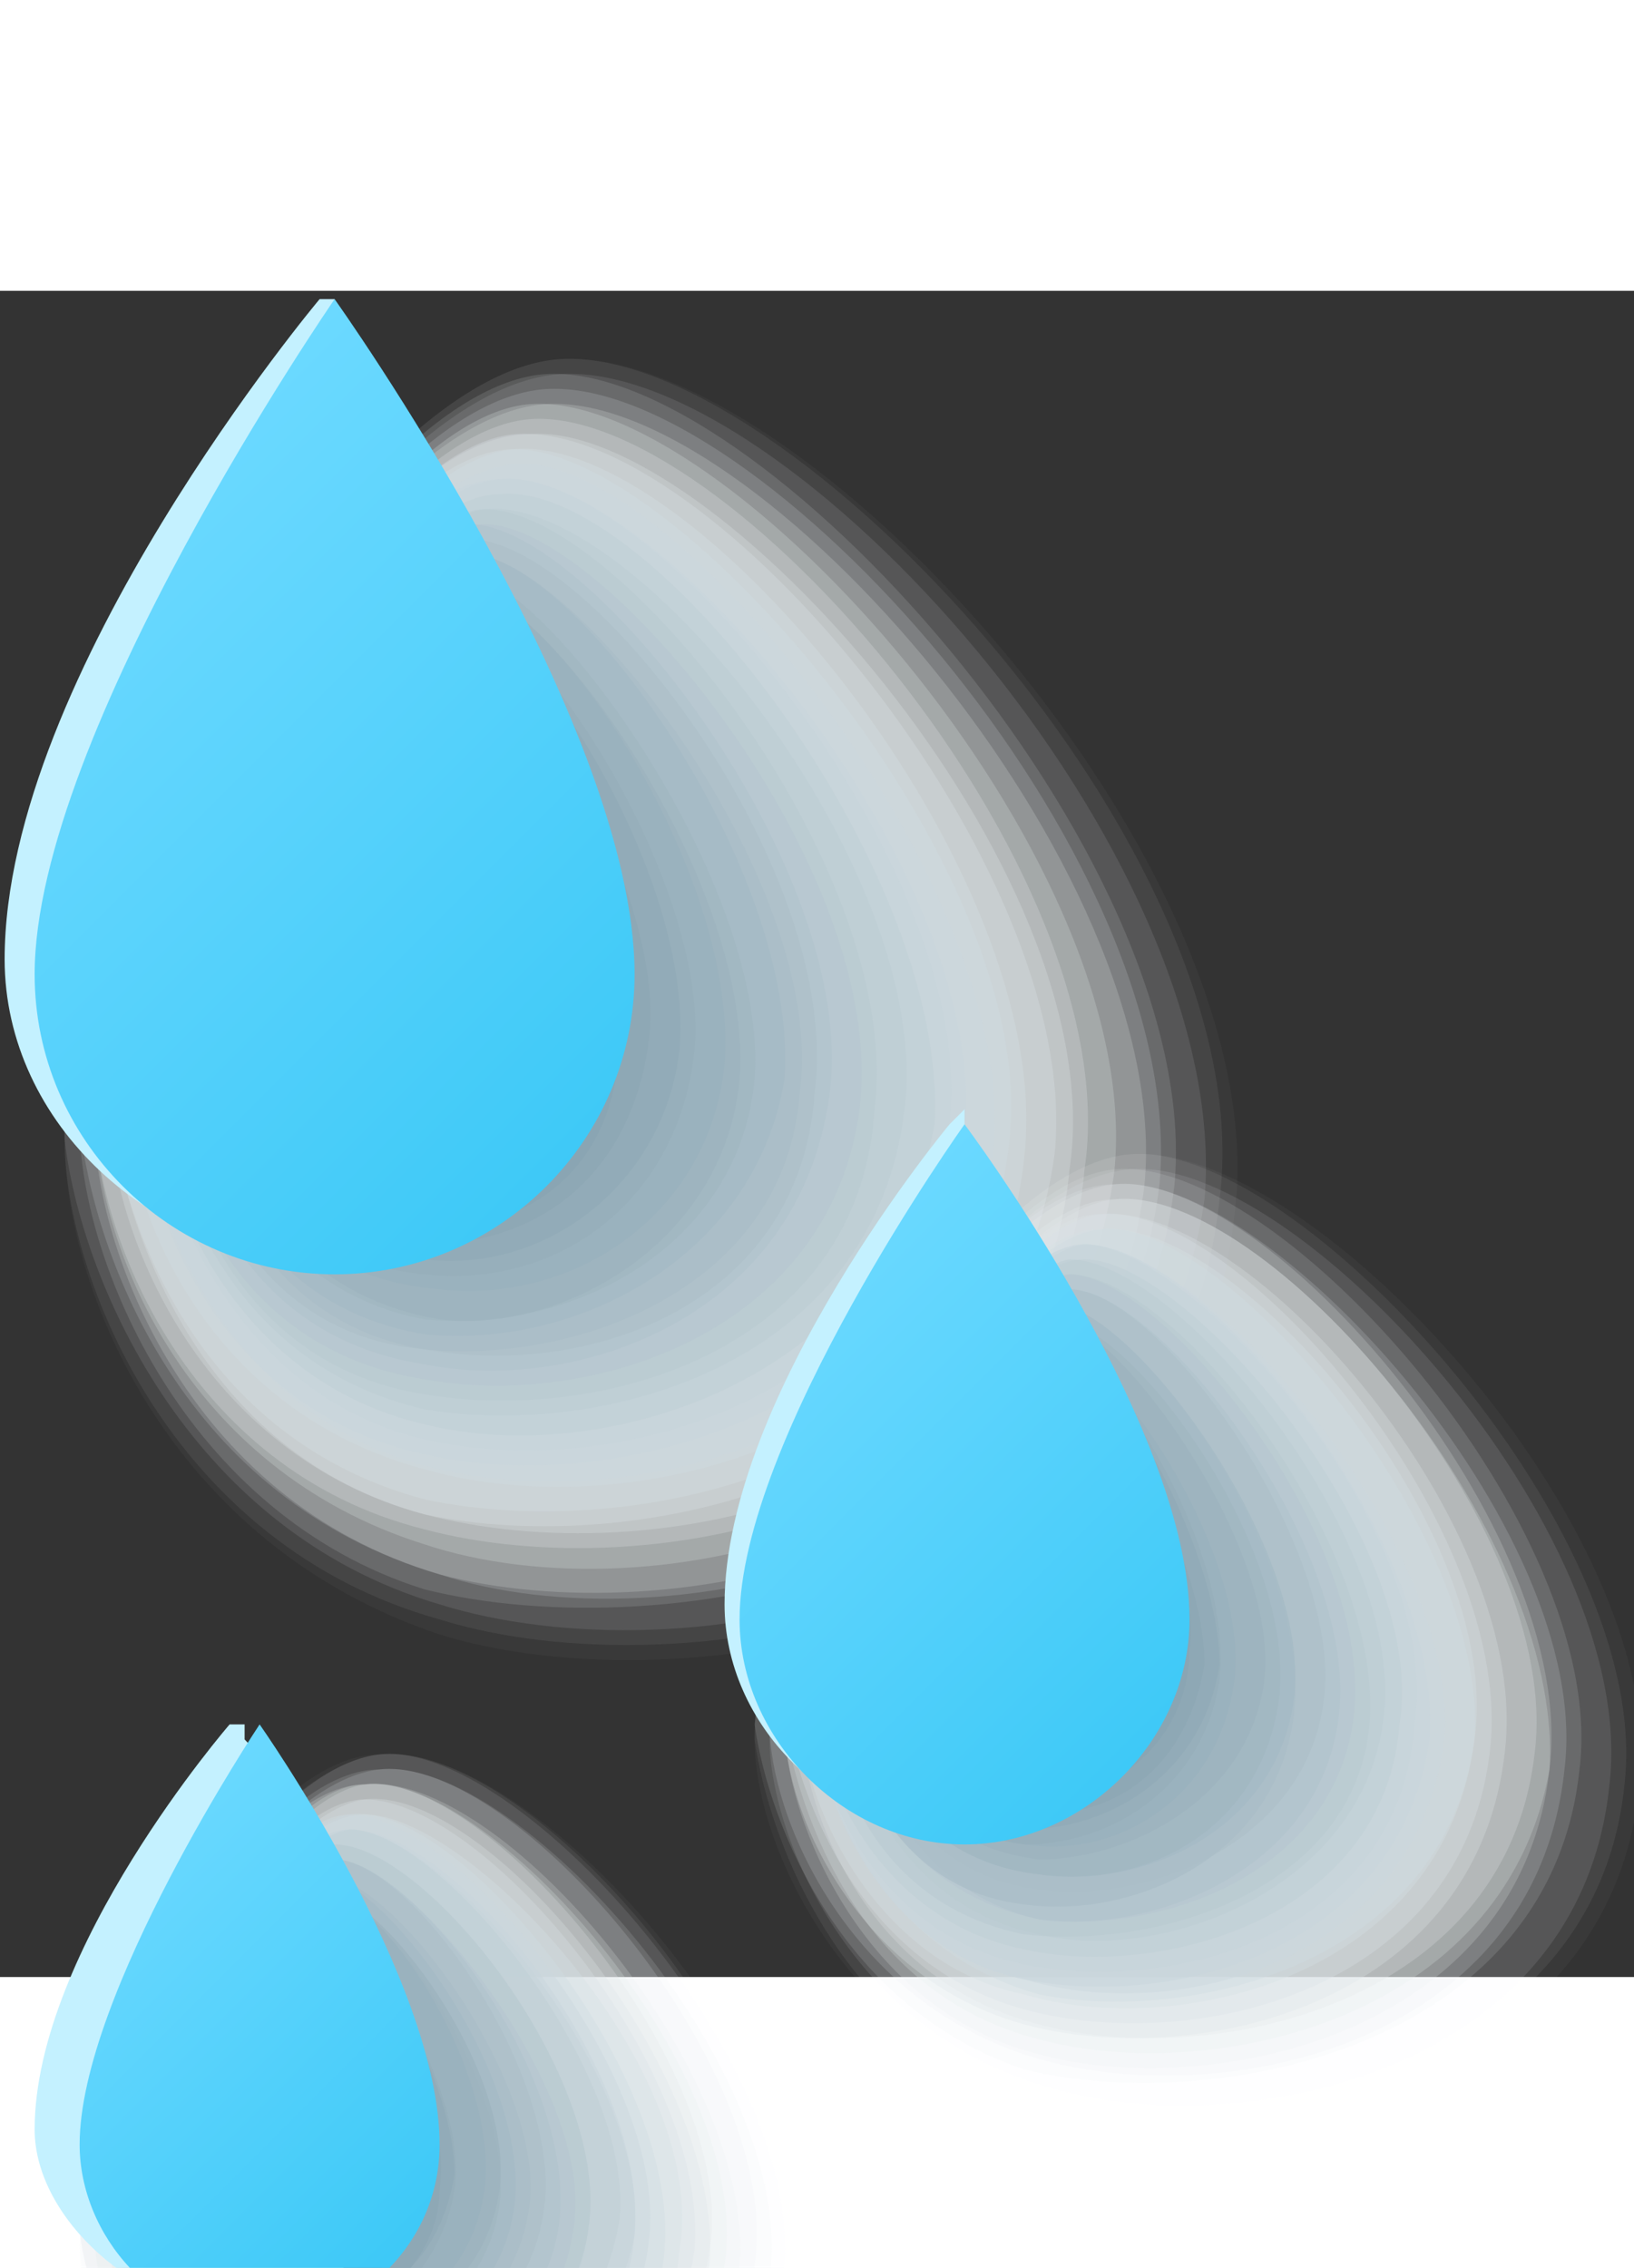 <svg width="160" height="222" viewBox="0 0 158 163" fill="none" xmlns="http://www.w3.org/2000/svg">
<rect x="0" y="0" width="158" height="163" fill="#333333" stroke="none"/>
<g style="mix-blend-mode:multiply">
<path opacity="0.032" d="M54.109 6.605C77.314 5.155 123.723 55.915 119.372 89.272C115.021 129.88 65.712 137.131 42.507 129.88C16.402 121.178 6.25 96.523 6.25 82.02C4.799 58.815 33.805 8.055 54.109 6.605Z" fill="#FBFCFC"/>
<path opacity="0.065" d="M54.109 6.605C75.864 5.155 122.273 54.465 117.922 87.821C113.571 128.429 65.712 135.681 42.507 128.429C16.402 121.178 6.25 95.073 6.25 82.02C4.799 58.815 33.805 8.055 54.109 6.605Z" fill="#F7F9FA"/>
<path opacity="0.097" d="M54.109 8.055C75.864 6.605 119.373 54.465 116.472 87.821C110.671 126.979 65.712 134.231 42.507 126.979C17.852 119.728 7.7 95.073 6.25 82.02C6.25 58.815 33.805 9.505 54.109 8.055Z" fill="#F3F6F7"/>
<path opacity="0.129" d="M52.659 8.055C72.963 6.605 116.472 54.465 113.571 86.371C109.22 124.078 64.261 131.33 41.057 125.529C17.852 118.277 7.7 93.622 7.7 80.57C6.25 58.815 33.805 9.505 52.659 8.055Z" fill="#EFF3F5"/>
<path opacity="0.161" d="M52.659 9.505C72.963 8.055 115.021 54.465 112.121 86.371C107.77 122.628 64.261 131.33 42.507 124.078C17.852 116.827 9.15 93.622 7.7 80.57C7.7 58.815 33.805 10.956 52.659 9.505Z" fill="#EBF0F2"/>
<path opacity="0.194" d="M52.659 10.956C72.963 9.505 113.571 55.915 110.67 86.371C106.32 122.628 64.261 129.88 42.507 124.078C17.852 116.827 9.15 92.172 9.15 80.57C7.7 58.815 33.805 12.406 52.659 10.956Z" fill="#E8EDF0"/>
<path opacity="0.226" d="M51.209 10.956C70.062 9.505 110.67 54.465 107.77 84.921C103.419 119.728 62.811 128.429 41.056 121.178C17.852 113.926 9.15 92.172 9.15 79.12C9.15 60.266 33.805 12.406 51.209 10.956Z" fill="#E4EAED"/>
<path opacity="0.258" d="M51.209 12.406C70.062 10.956 109.22 55.915 104.869 84.921C101.969 118.277 62.811 125.529 41.056 119.728C17.852 113.926 9.15 90.722 9.15 79.12C9.15 60.266 33.805 13.856 51.209 12.406Z" fill="#E0E7EB"/>
<path opacity="0.29" d="M51.209 13.856C68.612 12.406 107.77 55.915 103.419 84.921C100.519 116.827 62.811 124.078 41.057 118.277C19.302 112.476 10.601 90.722 10.601 79.119C9.15 60.266 33.805 13.856 51.209 13.856Z" fill="#DCE4E8"/>
<path opacity="0.323" d="M49.758 13.856C68.612 12.406 104.869 55.915 101.969 83.47C97.618 115.377 61.361 122.628 41.057 118.277C19.302 112.476 12.051 90.722 10.601 79.12C10.601 60.266 33.805 15.307 49.758 13.856Z" fill="#D8E1E6"/>
<path opacity="0.355" d="M49.758 15.307C67.162 13.856 101.969 55.915 99.068 83.47C96.168 113.926 61.361 121.178 41.057 116.827C19.302 111.026 12.051 90.722 10.601 79.119C10.601 60.266 33.805 15.307 49.758 15.307Z" fill="#D4DEE3"/>
<path opacity="0.387" d="M49.758 15.307C65.712 15.307 100.519 55.915 97.618 82.02C94.718 111.026 61.361 119.728 41.057 113.926C19.302 108.125 12.051 87.821 12.051 77.669C12.051 60.266 33.805 16.757 49.758 15.307Z" fill="#D0DBE0"/>
<path opacity="0.419" d="M49.758 16.757C64.261 15.307 97.618 55.915 96.168 82.02C93.267 111.026 61.361 118.277 42.507 113.926C22.203 109.576 13.501 87.821 13.501 77.669C12.051 60.266 33.805 18.207 49.758 16.757Z" fill="#CCD8DE"/>
<path opacity="0.452" d="M48.308 18.207C62.811 16.757 96.168 55.915 93.267 82.02C90.367 108.125 59.911 116.827 41.057 112.476C20.753 108.125 13.501 87.821 13.501 77.669C13.501 60.266 33.805 18.207 48.308 18.207Z" fill="#C8D5DB"/>
<path opacity="0.484" d="M48.308 18.207C62.811 16.757 94.717 55.915 91.817 80.57C88.916 106.675 59.91 115.377 41.057 111.026C22.203 106.675 14.951 86.371 14.951 77.669C13.501 60.266 33.805 19.657 48.308 18.207Z" fill="#C4D2D9"/>
<path opacity="0.516" d="M48.308 19.657C62.811 18.207 91.817 55.915 90.366 80.57C86.016 105.225 58.46 113.926 41.056 109.576C22.203 105.225 14.951 86.371 14.951 76.219C14.951 60.266 35.255 19.657 48.308 19.657Z" fill="#C1CFD6"/>
<path opacity="0.548" d="M46.858 21.108C61.361 19.657 90.366 55.915 87.466 79.119C84.565 103.774 58.46 111.026 41.056 108.125C22.203 103.774 16.401 86.371 14.951 76.219C14.951 60.266 35.255 21.108 46.858 21.108Z" fill="#BDCCD4"/>
<path opacity="0.581" d="M46.858 21.108C59.91 21.108 87.466 55.915 84.565 79.119C83.115 102.324 58.46 109.576 41.056 106.675C22.203 103.774 16.402 84.921 16.402 76.219C16.402 61.716 35.255 22.558 46.858 21.108Z" fill="#B9C9D1"/>
<path opacity="0.613" d="M46.858 22.558C58.46 22.558 86.016 55.915 83.115 79.119C80.214 100.874 57.01 108.125 41.056 105.225C22.203 102.324 16.402 84.921 16.402 76.219C16.402 61.716 35.255 22.558 46.858 22.558Z" fill="#B5C6CF"/>
<path opacity="0.645" d="M45.407 22.558C57.01 22.558 83.115 55.915 80.214 77.669C77.314 99.424 55.559 106.675 41.056 103.774C22.203 100.874 17.852 83.47 16.402 74.769C16.402 61.716 35.255 24.008 45.407 22.558Z" fill="#B1C3CC"/>
<path opacity="0.677" d="M45.407 24.008C57.01 24.008 81.665 55.915 78.764 77.669C77.314 97.973 57.01 105.225 41.057 102.324C23.653 100.874 17.852 83.47 17.852 74.769C17.852 61.716 35.255 24.008 45.407 24.008Z" fill="#ADC0C9"/>
<path opacity="0.71" d="M45.407 25.459C55.559 25.459 80.214 57.365 77.314 77.669C75.864 96.523 55.559 103.774 41.056 102.324C23.653 99.424 19.302 82.02 19.302 74.769C17.852 61.716 35.255 25.459 45.407 25.459Z" fill="#A9BDC7"/>
<path opacity="0.742" d="M45.408 25.459C55.56 25.459 77.314 55.915 75.864 76.219C72.963 93.622 55.56 102.324 41.057 100.874C23.653 97.973 19.302 82.02 19.302 74.769C19.302 61.716 35.255 26.909 45.408 25.459Z" fill="#A5BAC4"/>
<path opacity="0.774" d="M43.957 26.909C52.659 26.909 74.413 57.365 72.963 76.219C71.513 92.172 55.56 100.874 41.057 99.424C25.104 96.523 19.302 80.57 19.302 74.769C19.302 61.716 35.255 26.909 43.957 26.909Z" fill="#A1B7C2"/>
<path opacity="0.806" d="M43.957 28.359C52.659 28.359 72.963 57.365 71.513 76.219C70.063 92.172 54.109 100.874 42.507 99.424C25.104 96.523 20.753 80.57 20.753 73.318C20.753 61.716 35.256 28.359 43.957 28.359Z" fill="#9DB4BF"/>
<path opacity="0.839" d="M43.957 28.359C52.659 28.359 71.513 55.915 70.063 74.769C68.612 89.272 55.56 97.973 42.507 96.523C25.104 95.073 20.753 80.57 20.753 73.318C20.753 61.716 35.256 28.359 43.957 28.359Z" fill="#9AB1BD"/>
<path opacity="0.871" d="M42.507 29.809C51.209 29.809 68.612 57.365 67.162 73.318C65.711 87.821 54.109 96.523 41.056 95.073C25.103 93.622 22.203 79.119 22.203 73.318C22.203 61.716 35.255 29.809 42.507 29.809Z" fill="#96AEBA"/>
<path opacity="0.903" d="M42.507 29.809C49.758 29.809 67.162 55.915 65.711 73.318C64.261 86.371 52.659 95.073 41.056 93.622C26.553 92.172 22.203 79.119 22.203 73.318C22.203 61.716 35.255 31.26 42.507 29.809Z" fill="#92ABB8"/>
<path opacity="0.935" d="M42.507 31.26C48.308 31.26 64.261 57.365 62.811 71.868C61.361 84.921 52.659 92.172 41.056 92.172C26.553 92.172 22.203 77.669 22.203 71.868C22.203 63.166 35.255 31.26 42.507 31.26Z" fill="#8EA8B5"/>
<path opacity="0.968" d="M41.057 32.71C46.858 32.71 61.361 57.365 59.91 71.868C59.91 83.47 52.659 90.722 41.057 90.722C26.554 90.722 23.653 77.669 23.653 71.868C23.653 63.166 35.255 32.71 41.057 32.71Z" fill="#8AA5B3"/>
<path d="M41.057 32.71C46.858 32.71 59.91 57.365 58.46 70.418C58.46 82.02 51.209 89.272 41.057 89.272C26.554 89.272 23.653 76.219 23.653 71.868C23.653 63.166 35.255 32.71 41.057 32.71Z" fill="#86A2B0"/>
</g>
<path d="M59.91 64.617C59.91 80.57 46.858 93.622 30.904 93.622C14.951 93.622 0.448 80.57 0.448 64.617C0.448 37.061 30.904 0.804 30.904 0.804H32.355V2.254C39.606 10.956 59.91 44.312 59.91 64.617Z" fill="#C4F1FF"/>
<path d="M61.361 66.067C61.361 82.02 48.308 95.073 32.355 95.073C16.402 95.073 3.349 82.02 3.349 66.067C3.349 42.862 32.355 0.804 32.355 0.804C32.355 0.804 61.361 41.412 61.361 66.067Z" fill="url(#paint0_linear_2_2487)"/>
<g style="mix-blend-mode:multiply">
<path opacity="0.032" d="M36.706 141.481C51.209 140.031 80.215 171.937 77.314 193.691C75.864 218.346 43.957 222.697 29.454 218.346C13.501 213.996 7.7 196.592 6.25 189.341C6.25 173.387 23.653 141.481 36.706 141.481Z" fill="#FBFCFC"/>
<path opacity="0.065" d="M36.706 141.481C51.209 140.031 78.764 171.937 75.864 192.241C72.963 216.896 42.507 221.247 28.004 216.896C12.051 212.545 6.25 196.592 6.25 187.89C6.25 173.387 23.653 142.931 36.706 141.481Z" fill="#F7F9FA"/>
<path opacity="0.097" d="M36.706 141.482C49.759 140.032 77.314 170.488 75.864 190.792C72.963 215.447 43.958 221.248 29.455 216.897C13.501 212.546 7.7 196.593 7.7 187.891C7.7 173.388 23.653 142.932 36.706 141.482Z" fill="#F3F6F7"/>
<path opacity="0.129" d="M36.706 142.932C49.759 141.482 77.314 171.938 74.414 192.242C71.513 215.447 43.958 221.248 29.455 216.897C14.952 212.546 7.7 196.593 7.7 189.342C7.7 174.839 23.653 142.932 36.706 142.932Z" fill="#EFF3F5"/>
<path opacity="0.161" d="M36.706 142.932C49.759 141.482 75.864 171.938 72.963 190.792C70.063 213.997 43.958 218.347 29.455 215.447C14.952 211.096 9.15 196.593 7.7 187.891C7.7 174.839 23.653 144.383 36.706 142.932Z" fill="#EBF0F2"/>
<path opacity="0.194" d="M35.256 144.383C48.308 142.932 72.963 171.938 71.513 190.792C68.612 212.546 42.507 218.347 29.454 213.997C14.951 209.646 9.15 195.143 9.15 187.891C7.7 174.839 23.653 144.383 35.256 144.383Z" fill="#E8EDF0"/>
<path opacity="0.226" d="M35.256 144.383C46.858 142.932 72.963 171.938 70.063 190.792C67.162 212.546 42.507 216.897 29.455 213.997C14.952 209.646 9.151 195.143 9.151 187.891C9.151 174.839 25.104 144.383 35.256 144.383Z" fill="#E4EAED"/>
<path opacity="0.258" d="M35.256 144.383C46.858 142.932 71.513 171.938 68.612 189.342C65.712 209.646 41.057 215.447 28.004 211.096C13.501 206.745 7.7 193.692 7.7 186.441C9.15 174.839 25.104 145.833 35.256 144.383Z" fill="#E0E7EB"/>
<path opacity="0.29" d="M35.256 145.833C46.858 144.383 70.063 171.938 68.612 190.792C65.712 211.096 42.507 215.447 29.455 212.546C14.952 208.195 10.601 195.143 10.601 187.891C9.151 174.839 25.104 145.833 35.256 145.833Z" fill="#DCE4E8"/>
<path opacity="0.323" d="M35.256 145.833C46.858 145.833 68.612 171.938 67.162 189.342C64.262 209.646 42.507 213.997 29.455 211.096C16.402 208.195 10.601 193.692 10.601 186.441C9.151 174.839 25.104 147.283 35.256 145.833Z" fill="#D8E1E6"/>
<path opacity="0.355" d="M35.255 147.283C45.407 147.283 68.612 171.938 65.712 189.342C64.261 208.195 41.057 213.997 29.454 209.646C16.402 206.745 10.601 192.242 10.601 186.441C10.601 174.839 25.103 147.283 35.255 147.283Z" fill="#D4DEE3"/>
<path opacity="0.387" d="M33.805 147.283C43.957 145.833 65.712 171.938 64.261 189.342C62.811 208.195 41.057 212.546 29.454 209.646C16.402 206.745 12.051 193.692 10.601 186.441C10.601 174.839 25.103 147.283 33.805 147.283Z" fill="#D0DBE0"/>
<path opacity="0.419" d="M33.805 147.283C43.957 147.283 64.261 171.938 62.811 187.891C61.361 205.295 41.057 211.096 29.454 208.195C16.402 205.295 12.051 192.242 12.051 186.441C10.601 174.839 25.104 148.733 33.805 147.283Z" fill="#CCD8DE"/>
<path opacity="0.452" d="M33.805 148.733C43.957 148.733 62.811 171.938 61.361 187.891C59.91 205.295 39.606 209.646 29.454 206.745C16.402 203.844 12.051 190.792 12.051 184.991C12.051 174.839 25.104 148.733 33.805 148.733Z" fill="#C8D5DB"/>
<path opacity="0.484" d="M33.805 148.733C42.507 148.733 62.811 171.938 61.361 187.891C58.46 203.844 39.606 209.646 29.454 206.745C16.402 203.844 12.051 192.242 12.051 184.991C12.051 174.839 25.104 148.733 33.805 148.733Z" fill="#C4D2D9"/>
<path opacity="0.516" d="M33.805 148.733C42.507 148.733 61.361 171.938 59.91 186.441C57.01 203.844 39.606 208.195 29.454 205.295C17.852 202.394 13.501 190.792 12.051 184.991C12.051 174.839 25.104 150.184 33.805 148.733Z" fill="#C1CFD6"/>
<path opacity="0.548" d="M32.355 150.184C41.057 150.184 58.46 171.938 57.01 186.441C55.56 202.394 38.156 206.745 28.004 203.844C16.402 200.944 12.051 189.342 12.051 183.54C12.051 174.839 25.104 150.184 32.355 150.184Z" fill="#BDCCD4"/>
<path opacity="0.581" d="M32.355 150.184C41.057 150.184 58.46 171.938 57.01 186.441C55.56 200.944 39.606 205.295 29.454 203.844C17.852 200.944 13.501 190.792 13.501 184.991C13.501 174.839 25.104 151.634 32.355 150.184Z" fill="#B9C9D1"/>
<path opacity="0.613" d="M32.355 151.634C39.606 151.634 57.01 173.388 55.56 186.441C54.109 200.944 39.606 205.295 29.454 203.844C17.852 202.394 13.501 190.792 13.501 184.991C13.501 174.839 25.104 151.634 32.355 151.634Z" fill="#B5C6CF"/>
<path opacity="0.645" d="M32.355 151.634C39.607 151.634 55.56 171.938 54.11 186.441C52.659 199.494 38.156 203.844 29.455 202.394C17.852 200.944 14.952 189.342 14.952 184.991C13.502 174.839 25.104 151.634 32.355 151.634Z" fill="#B1C3CC"/>
<path opacity="0.677" d="M32.355 151.634C39.607 151.634 54.109 171.938 52.659 184.991C51.209 198.043 38.156 202.394 29.455 200.944C17.852 199.494 14.952 187.891 14.952 183.54C14.952 176.289 25.104 153.084 32.355 151.634Z" fill="#ADC0C9"/>
<path opacity="0.71" d="M30.905 153.084C38.156 153.084 52.659 173.388 51.209 184.991C49.759 196.593 38.156 202.394 29.455 200.944C17.852 199.494 14.952 189.342 14.952 183.54C14.952 176.289 25.104 153.084 30.905 153.084Z" fill="#A9BDC7"/>
<path opacity="0.742" d="M30.905 153.084C36.706 153.084 51.209 171.938 49.759 184.991C48.308 196.593 36.706 200.944 28.004 199.494C17.852 198.043 13.501 187.891 13.501 183.54C14.952 176.289 25.104 153.084 30.905 153.084Z" fill="#A5BAC4"/>
<path opacity="0.774" d="M30.905 154.535C36.706 154.535 49.759 173.388 48.308 184.991C46.858 195.143 36.706 200.944 28.004 199.494C17.852 198.043 14.952 187.891 14.952 183.54C14.952 176.289 25.104 154.535 30.905 154.535Z" fill="#A1B7C2"/>
<path opacity="0.806" d="M30.905 154.535C36.706 154.535 49.759 171.938 48.308 183.54C46.858 193.692 38.156 198.043 29.455 198.043C19.303 196.593 16.402 187.891 16.402 183.54C16.402 176.289 25.104 154.535 30.905 154.535Z" fill="#9DB4BF"/>
<path opacity="0.839" d="M30.905 154.535C36.706 154.535 48.308 171.938 46.858 183.54C45.408 193.692 36.706 198.043 29.455 196.593C19.303 195.143 16.402 186.441 16.402 182.09C16.402 176.289 25.104 154.535 30.905 154.535Z" fill="#9AB1BD"/>
<path opacity="0.871" d="M29.455 155.985C33.806 155.985 45.408 173.388 43.958 183.54C42.507 192.242 35.256 198.043 28.004 196.593C17.852 195.143 16.402 186.441 16.402 183.54C16.402 176.289 25.104 155.985 29.455 155.985Z" fill="#96AEBA"/>
<path opacity="0.903" d="M29.454 155.985C33.805 155.985 43.957 171.938 43.957 182.09C42.507 190.792 36.706 195.143 29.454 195.143C19.302 195.143 17.852 186.441 17.852 182.09C17.852 176.289 25.103 155.985 29.454 155.985Z" fill="#92ABB8"/>
<path opacity="0.935" d="M29.454 157.435C33.805 157.435 43.957 173.388 42.507 183.54C42.507 190.792 35.255 196.593 29.454 196.593C20.753 196.593 17.852 187.891 17.852 183.54C17.852 176.289 25.103 157.435 29.454 157.435Z" fill="#8EA8B5"/>
<path opacity="0.968" d="M29.454 157.435C33.805 157.435 42.507 173.388 41.057 182.09C41.057 189.342 35.255 193.692 29.454 193.692C20.753 193.692 17.852 184.991 17.852 182.09C17.852 176.289 25.103 157.435 29.454 157.435Z" fill="#8AA5B3"/>
<path d="M29.454 157.435C32.355 157.435 41.057 171.938 41.057 182.09C41.057 187.891 36.706 193.692 29.454 193.692C20.753 193.692 19.302 184.991 19.302 182.09C17.852 176.289 25.104 157.435 29.454 157.435Z" fill="#86A2B0"/>
</g>
<path d="M39.606 177.739C39.606 187.891 30.905 195.143 22.203 195.143C13.501 195.143 3.349 186.441 3.349 177.739C3.349 160.336 22.203 138.581 22.203 138.581H23.653V140.032C28.004 144.383 39.606 164.687 39.606 177.739Z" fill="#C4F1FF"/>
<path d="M42.507 179.19C42.507 189.342 33.805 196.593 25.103 196.593C14.951 196.593 7.7 187.891 7.7 179.19C7.7 164.687 25.103 138.581 25.103 138.581C25.103 138.581 42.507 163.236 42.507 179.19Z" fill="url(#paint1_linear_2_2487)"/>
<g style="mix-blend-mode:multiply">
<path opacity="0.032" d="M109.22 83.47C126.624 82.02 161.431 119.728 158.53 144.383C155.629 174.839 117.922 180.64 100.518 174.839C81.665 169.038 72.963 150.184 72.963 140.032C72.963 122.628 93.267 84.921 109.22 83.47Z" fill="#FBFCFC"/>
<path opacity="0.065" d="M109.22 83.47C125.173 82.02 159.98 119.728 157.08 144.383C154.179 173.388 117.922 179.19 100.518 174.839C81.665 169.038 74.413 150.184 72.963 140.032C72.963 122.628 93.267 84.921 109.22 83.47Z" fill="#F7F9FA"/>
<path opacity="0.097" d="M109.22 84.921C125.173 83.47 158.53 119.728 155.629 144.383C152.729 173.388 117.922 179.19 100.518 173.388C81.664 167.587 74.413 148.733 74.413 140.032C72.963 122.628 93.267 86.371 109.22 84.921Z" fill="#F3F6F7"/>
<path opacity="0.129" d="M107.77 84.921C123.723 83.47 155.629 119.728 152.729 142.932C149.828 170.488 116.472 176.289 99.068 171.938C81.665 166.137 74.413 148.733 72.963 138.581C74.413 122.628 93.267 86.371 107.77 84.921Z" fill="#EFF3F5"/>
<path opacity="0.161" d="M107.77 86.371C122.272 84.921 154.179 119.728 151.278 142.932C148.378 170.488 116.471 176.289 99.068 170.488C81.664 164.687 74.413 147.283 74.413 138.581C74.413 122.628 93.267 86.371 107.77 86.371Z" fill="#EBF0F2"/>
<path opacity="0.194" d="M107.77 86.371C122.273 84.921 152.729 119.728 149.828 142.932C146.928 169.038 116.471 174.839 100.518 170.488C83.115 166.137 75.863 147.283 75.863 138.581C74.413 122.628 93.267 87.821 107.77 86.371Z" fill="#E8EDF0"/>
<path opacity="0.226" d="M107.77 87.821C122.272 86.371 151.278 119.728 149.828 142.932C145.477 167.587 116.471 173.388 100.518 169.038C83.115 164.687 77.314 147.283 75.863 138.581C75.863 122.628 94.717 87.821 107.77 87.821Z" fill="#E4EAED"/>
<path opacity="0.258" d="M107.77 87.821C122.273 86.371 151.279 119.728 148.378 141.482C145.477 166.137 116.472 171.938 100.518 167.587C83.115 163.236 77.314 145.833 77.314 137.131C75.863 124.078 94.717 89.272 107.77 87.821Z" fill="#E0E7EB"/>
<path opacity="0.29" d="M106.319 89.272C120.822 87.821 148.378 119.728 145.477 141.482C142.577 166.137 115.021 171.938 99.068 167.587C83.115 163.236 75.863 147.283 75.863 138.581C75.863 124.078 94.717 89.272 106.319 89.272Z" fill="#DCE4E8"/>
<path opacity="0.323" d="M106.319 89.272C119.372 87.821 146.927 119.728 144.027 141.482C141.126 164.687 115.021 170.488 99.068 166.137C83.115 161.786 77.314 145.833 75.863 137.131C77.314 124.078 94.717 90.722 106.319 89.272Z" fill="#D8E1E6"/>
<path opacity="0.355" d="M106.319 90.722C119.372 89.272 145.477 119.728 142.577 140.032C139.676 163.236 113.571 169.038 99.068 164.687C84.565 161.786 77.314 145.833 77.314 137.131C77.314 124.078 94.717 90.722 106.319 90.722Z" fill="#D4DEE3"/>
<path opacity="0.387" d="M106.319 90.722C117.921 89.272 144.027 119.728 142.576 140.032C139.676 161.786 115.021 167.587 100.518 164.687C84.565 160.336 78.764 144.383 78.764 137.131C77.313 124.078 94.717 92.172 106.319 90.722Z" fill="#D0DBE0"/>
<path opacity="0.419" d="M104.869 92.172C116.472 92.172 141.126 121.178 139.676 140.032C136.776 161.786 113.571 167.587 99.068 163.236C84.565 160.336 78.764 144.383 78.764 137.131C78.764 124.078 94.717 92.172 104.869 92.172Z" fill="#CCD8DE"/>
<path opacity="0.452" d="M104.869 92.172C116.472 92.172 139.676 121.178 138.226 140.032C135.325 160.336 113.571 166.137 99.068 163.236C84.565 160.336 78.764 144.383 78.764 137.131C78.764 124.078 94.717 92.172 104.869 92.172Z" fill="#C8D5DB"/>
<path opacity="0.484" d="M104.869 92.172C115.021 92.172 139.676 119.728 136.776 138.581C135.325 158.885 113.571 164.687 99.068 161.786C84.565 158.885 78.764 144.383 78.764 137.131C78.764 124.078 94.717 93.622 104.869 92.172Z" fill="#C4D2D9"/>
<path opacity="0.516" d="M104.869 93.622C115.021 93.622 138.226 121.178 135.325 138.581C133.875 157.435 112.121 163.236 99.068 160.336C84.565 157.435 78.764 142.932 78.764 135.681C80.214 124.078 94.717 93.622 104.869 93.622Z" fill="#C1CFD6"/>
<path opacity="0.548" d="M103.419 93.622C113.571 93.622 135.325 119.728 133.875 137.131C132.425 154.535 112.12 161.786 100.518 158.885C86.015 155.985 81.664 141.482 81.664 135.681C80.214 124.078 94.717 95.073 103.419 93.622Z" fill="#BDCCD4"/>
<path opacity="0.581" d="M103.419 95.073C113.571 95.073 133.875 121.178 132.425 138.581C130.975 154.535 112.121 160.336 99.068 158.885C84.565 155.985 80.214 142.932 80.214 135.681C80.214 124.078 94.717 95.073 103.419 95.073Z" fill="#B9C9D1"/>
<path opacity="0.613" d="M103.419 95.073C112.12 95.073 132.424 119.728 130.974 137.131C129.524 153.084 112.12 158.885 100.518 157.435C86.015 154.535 81.664 141.482 81.664 135.681C81.664 124.078 94.717 96.523 103.419 95.073Z" fill="#B5C6CF"/>
<path opacity="0.645" d="M103.419 96.523C112.121 96.523 130.974 121.178 129.524 137.131C128.074 153.084 110.67 158.885 100.518 157.435C87.466 154.535 83.115 141.482 83.115 135.681C81.665 124.078 94.717 96.523 103.419 96.523Z" fill="#B1C3CC"/>
<path opacity="0.677" d="M103.419 96.523C112.121 96.523 129.524 121.178 128.074 135.681C126.624 150.184 110.67 155.985 100.518 154.535C87.466 153.084 83.115 140.032 83.115 134.231C81.665 124.078 94.717 96.523 103.419 96.523Z" fill="#ADC0C9"/>
<path opacity="0.71" d="M101.968 97.973C109.22 97.973 126.623 121.178 125.173 137.131C123.723 151.634 109.22 157.435 99.068 155.985C86.015 154.535 81.664 141.482 81.664 135.681C83.115 124.078 94.717 97.973 101.968 97.973Z" fill="#A9BDC7"/>
<path opacity="0.742" d="M101.968 97.973C109.22 97.973 126.623 121.178 125.173 135.681C123.723 148.733 110.67 154.535 100.518 153.084C87.466 151.634 83.115 140.032 83.115 134.231C83.115 125.529 94.717 97.973 101.968 97.973Z" fill="#A5BAC4"/>
<path opacity="0.774" d="M101.968 99.424C109.22 99.424 125.173 121.178 123.723 135.681C122.272 148.733 110.67 154.535 100.518 153.084C87.466 151.634 83.115 140.032 83.115 134.231C83.115 125.529 94.717 99.424 101.968 99.424Z" fill="#A1B7C2"/>
<path opacity="0.806" d="M101.968 99.424C107.77 99.424 123.723 121.178 122.273 134.231C120.822 145.833 109.22 151.634 100.518 151.634C87.466 150.184 84.565 138.581 84.565 134.231C84.565 125.529 94.717 99.424 101.968 99.424Z" fill="#9DB4BF"/>
<path opacity="0.839" d="M100.518 100.874C106.319 100.874 120.822 121.178 119.372 134.231C117.922 145.833 107.77 151.634 99.068 150.184C87.466 148.733 84.565 138.581 84.565 132.78C84.565 125.529 94.717 100.874 100.518 100.874Z" fill="#9AB1BD"/>
<path opacity="0.871" d="M100.518 100.874C106.319 100.874 119.372 121.178 117.922 134.231C116.471 144.383 107.77 150.184 99.068 150.184C87.466 148.733 84.565 138.581 84.565 134.231C84.565 125.529 94.717 100.874 100.518 100.874Z" fill="#96AEBA"/>
<path opacity="0.903" d="M100.518 100.874C106.319 100.874 117.922 121.178 117.922 132.78C116.471 142.932 107.77 148.733 99.068 148.733C87.466 148.733 84.565 137.131 84.565 132.78C86.015 125.529 94.717 102.324 100.518 100.874Z" fill="#92ABB8"/>
<path opacity="0.935" d="M100.518 102.324C104.869 102.324 116.471 121.178 116.471 132.78C115.021 141.482 109.22 147.283 100.518 147.283C88.916 147.283 87.466 137.131 87.466 132.78C86.015 125.529 94.717 102.324 100.518 102.324Z" fill="#8EA8B5"/>
<path opacity="0.968" d="M100.518 102.324C104.869 102.324 116.471 121.178 115.021 131.33C115.021 140.032 107.77 145.833 100.518 145.833C90.366 145.833 87.466 135.681 87.466 131.33C86.015 125.529 96.167 102.324 100.518 102.324Z" fill="#8AA5B3"/>
<path d="M99.068 103.774C103.419 103.774 113.571 121.178 112.121 132.78C112.121 140.032 106.32 145.833 99.068 145.833C88.916 145.833 87.466 135.681 87.466 132.78C87.466 125.529 96.168 103.774 99.068 103.774Z" fill="#86A2B0"/>
</g>
<path d="M113.571 126.979C113.571 138.581 103.419 148.733 91.816 148.733C80.214 148.733 70.062 138.581 70.062 126.979C70.062 106.675 91.816 80.57 91.816 80.57L93.267 79.119V80.57C97.618 87.821 113.571 112.476 113.571 126.979Z" fill="#C4F1FF"/>
<path d="M115.021 128.429C115.021 140.032 104.869 150.184 93.267 150.184C81.665 150.184 71.513 140.032 71.513 128.429C71.513 111.026 93.267 80.57 93.267 80.57C93.267 80.57 115.021 109.576 115.021 128.429Z" fill="url(#paint2_linear_2_2487)"/>
<defs>
<linearGradient id="paint0_linear_2_2487" x1="6.351" y1="27.306" x2="59.356" y2="80.312" gradientUnits="userSpaceOnUse">
<stop stop-color="#6BD9FF"/>
<stop offset="1" stop-color="#3EC9F7"/>
</linearGradient>
<linearGradient id="paint1_linear_2_2487" x1="7.247" y1="154.295" x2="40.378" y2="187.424" gradientUnits="userSpaceOnUse">
<stop stop-color="#6BD9FF"/>
<stop offset="1" stop-color="#3EC9F7"/>
</linearGradient>
<linearGradient id="paint2_linear_2_2487" x1="73.618" y1="99.276" x2="113.044" y2="138.7" gradientUnits="userSpaceOnUse">
<stop stop-color="#6BD9FF"/>
<stop offset="1" stop-color="#3EC9F7"/>
</linearGradient>
</defs>
</svg>
